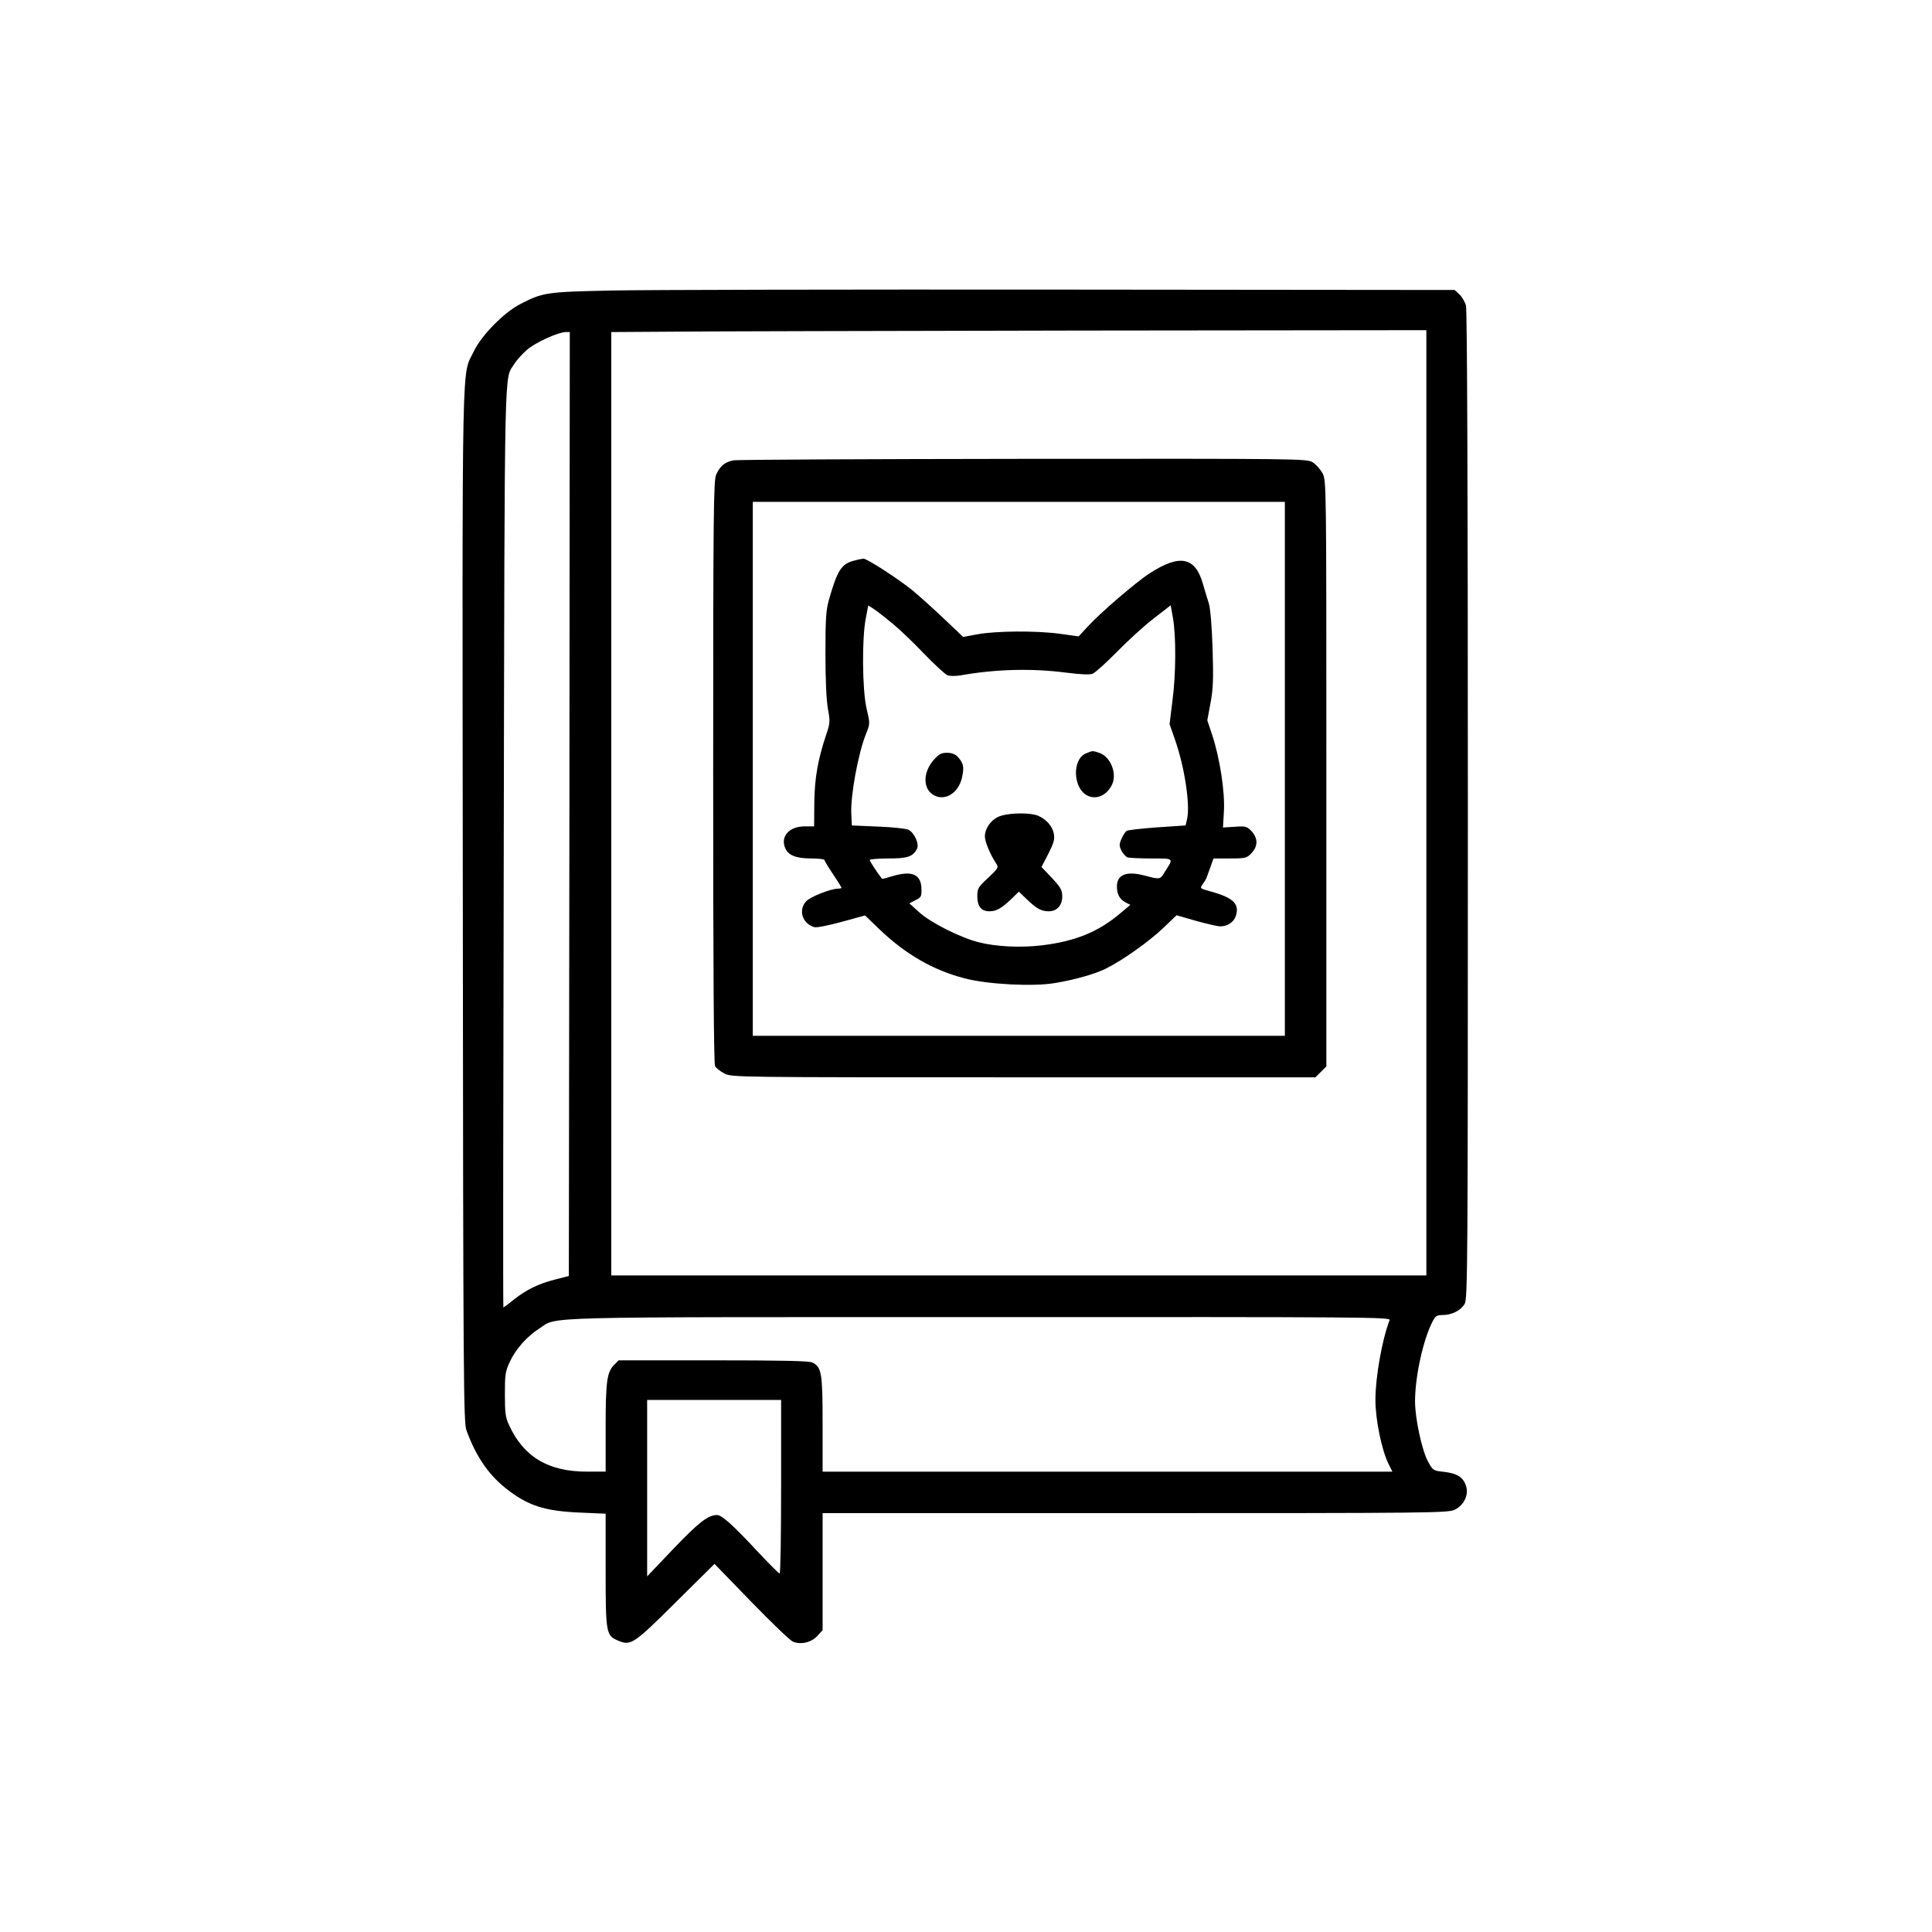 <?xml version="1.0" standalone="no"?>
<!DOCTYPE svg PUBLIC "-//W3C//DTD SVG 20010904//EN"
 "http://www.w3.org/TR/2001/REC-SVG-20010904/DTD/svg10.dtd">
<svg version="1.0" xmlns="http://www.w3.org/2000/svg"
 width="1024pt" height="1024pt" viewBox="0 0 1024 1024"
 preserveAspectRatio="xMidYMid meet">
<g transform="translate(0,1024) scale(0.1,-0.1)"
fill="#000000" stroke="none">
<path d="M3235 8700 c-339 -7 -359 -10 -480 -73 -86 -45 -204 -166 -243 -248
-66 -139 -62 85 -59 -2934 2 -2512 4 -2744 19 -2785 49 -136 115 -233 207
-307 117 -93 206 -122 394 -130 l137 -6 0 -299 c0 -335 2 -347 67 -374 66 -28
82 -18 304 203 l206 204 194 -200 c107 -110 206 -206 222 -212 42 -18 98 -4
130 31 l27 30 0 310 0 310 1658 0 c1557 0 1659 1 1692 18 50 24 76 80 60 127
-15 46 -47 66 -118 74 -56 6 -57 7 -84 56 -32 60 -68 228 -68 317 0 133 43
328 94 426 14 27 22 32 52 32 49 0 96 24 117 59 16 27 17 197 17 2643 0 1699
-4 2626 -10 2649 -6 19 -21 46 -35 59 l-25 23 -2082 2 c-1146 1 -2222 -1
-2393 -5z m4325 -2715 l0 -2505 -2160 0 -2160 0 0 2500 0 2500 313 2 c171 2
1143 4 2160 6 l1847 2 0 -2505z m-4542 -6 l-3 -2502 -74 -19 c-89 -23 -150
-53 -219 -107 -28 -23 -53 -41 -54 -41 -2 0 -1 1101 2 2447 5 2641 2 2467 56
2554 12 20 42 53 66 74 44 39 165 94 206 95 l22 0 -2 -2501z m4347 -2736 c-40
-105 -75 -302 -75 -423 0 -105 34 -269 70 -340 l20 -40 -1510 0 -1510 0 0 251
c0 273 -5 305 -56 328 -18 8 -172 11 -525 11 l-500 0 -24 -24 c-38 -39 -45
-86 -45 -333 l0 -233 -99 0 c-205 0 -336 78 -413 247 -19 40 -22 66 -22 163 0
103 2 121 26 172 31 67 91 135 157 177 99 64 -55 60 2335 60 2070 1 2178 0
2171 -16z m-3225 -883 c0 -253 -3 -460 -8 -460 -4 0 -57 53 -117 117 -128 138
-189 193 -214 193 -48 0 -96 -37 -230 -177 l-141 -148 0 468 0 467 355 0 355
0 0 -460z"/>
<path d="M3888 7800 c-45 -8 -71 -29 -92 -75 -14 -30 -16 -194 -16 -1575 0
-1042 3 -1548 10 -1561 6 -10 28 -28 50 -39 39 -20 58 -20 1585 -20 l1547 0
29 29 29 29 0 1552 c0 1541 0 1551 -20 1591 -12 22 -35 48 -53 59 -31 19 -66
19 -1532 18 -825 -1 -1517 -4 -1537 -8z m2922 -1635 l0 -1415 -1410 0 -1410 0
0 1415 0 1415 1410 0 1410 0 0 -1415z"/>
<path d="M4533 7270 c-73 -17 -94 -49 -140 -211 -15 -53 -18 -102 -18 -284 0
-136 5 -247 13 -291 12 -65 12 -76 -7 -132 -46 -136 -63 -234 -65 -364 l-1
-128 -51 0 c-82 0 -130 -55 -101 -118 17 -36 58 -52 137 -52 38 0 70 -4 70 -8
0 -5 20 -38 45 -75 25 -37 45 -70 45 -72 0 -3 -8 -5 -18 -5 -38 0 -148 -43
-169 -67 -43 -46 -21 -118 43 -137 12 -4 75 9 145 28 l124 34 80 -77 c137
-130 282 -214 450 -257 123 -32 364 -44 479 -24 107 18 215 49 271 78 86 43
224 141 299 212 l72 69 104 -30 c58 -16 115 -29 127 -29 39 0 72 22 83 55 21
64 -13 97 -133 130 -58 16 -58 16 -43 38 9 12 18 27 20 32 2 6 11 31 21 58
l17 47 87 0 c83 0 89 2 114 28 35 37 35 78 1 116 -25 26 -31 28 -90 24 l-62
-4 5 86 c6 100 -21 280 -62 404 l-26 78 17 92 c14 75 16 126 11 288 -4 122
-12 213 -20 240 -8 24 -22 71 -32 106 -41 141 -123 156 -282 53 -70 -45 -259
-207 -327 -281 l-49 -53 -101 14 c-127 17 -338 15 -436 -3 l-75 -14 -100 95
c-56 53 -132 122 -170 153 -77 62 -242 169 -259 167 -6 -1 -26 -4 -43 -9z
m189 -328 c38 -30 115 -103 172 -163 58 -60 115 -113 128 -118 13 -5 44 -5 73
0 186 33 377 37 555 14 78 -10 126 -12 141 -6 13 5 71 57 129 116 58 59 145
139 195 177 l90 70 12 -68 c17 -98 16 -298 -3 -440 l-15 -122 29 -83 c50 -142
81 -344 64 -419 l-8 -35 -149 -10 c-83 -6 -156 -14 -164 -19 -7 -5 -19 -24
-27 -42 -13 -30 -12 -38 0 -63 9 -16 23 -31 31 -35 9 -3 66 -6 127 -6 123 0
119 3 73 -69 -27 -44 -23 -44 -115 -20 -90 23 -140 2 -140 -58 0 -43 14 -69
46 -86 l25 -13 -51 -43 c-118 -100 -238 -149 -414 -171 -112 -14 -246 -8 -339
16 -96 24 -255 104 -315 159 l-52 47 32 17 c30 14 33 20 32 58 -1 80 -50 101
-158 68 -27 -8 -50 -14 -51 -13 -29 38 -65 93 -65 100 0 4 44 8 98 8 102 0
130 9 152 51 14 24 -13 84 -44 101 -11 6 -84 14 -161 17 l-140 6 -3 64 c-4 95
36 316 78 421 22 55 22 55 3 135 -23 100 -25 374 -4 478 l13 68 27 -17 c14 -9
56 -41 93 -72z"/>
<path d="M5754 6246 c-72 -32 -67 -183 8 -222 50 -26 108 2 134 62 24 58 -11
143 -68 163 -38 13 -36 13 -74 -3z"/>
<path d="M4947 6210 c-58 -68 -55 -155 5 -186 59 -31 130 15 147 96 12 55 8
74 -22 108 -14 15 -32 22 -58 22 -31 0 -43 -7 -72 -40z"/>
<path d="M5305 5916 c-47 -14 -85 -64 -85 -110 1 -29 27 -92 60 -143 14 -21
11 -25 -43 -76 -53 -49 -57 -56 -57 -98 0 -53 21 -79 64 -79 37 0 63 15 114
63 l42 41 43 -41 c51 -49 76 -63 116 -63 43 0 71 31 71 79 0 34 -8 47 -55 98
l-55 58 36 69 c28 55 35 77 30 104 -6 41 -39 79 -83 98 -39 17 -143 17 -198 0z"/>
</g>
</svg>
